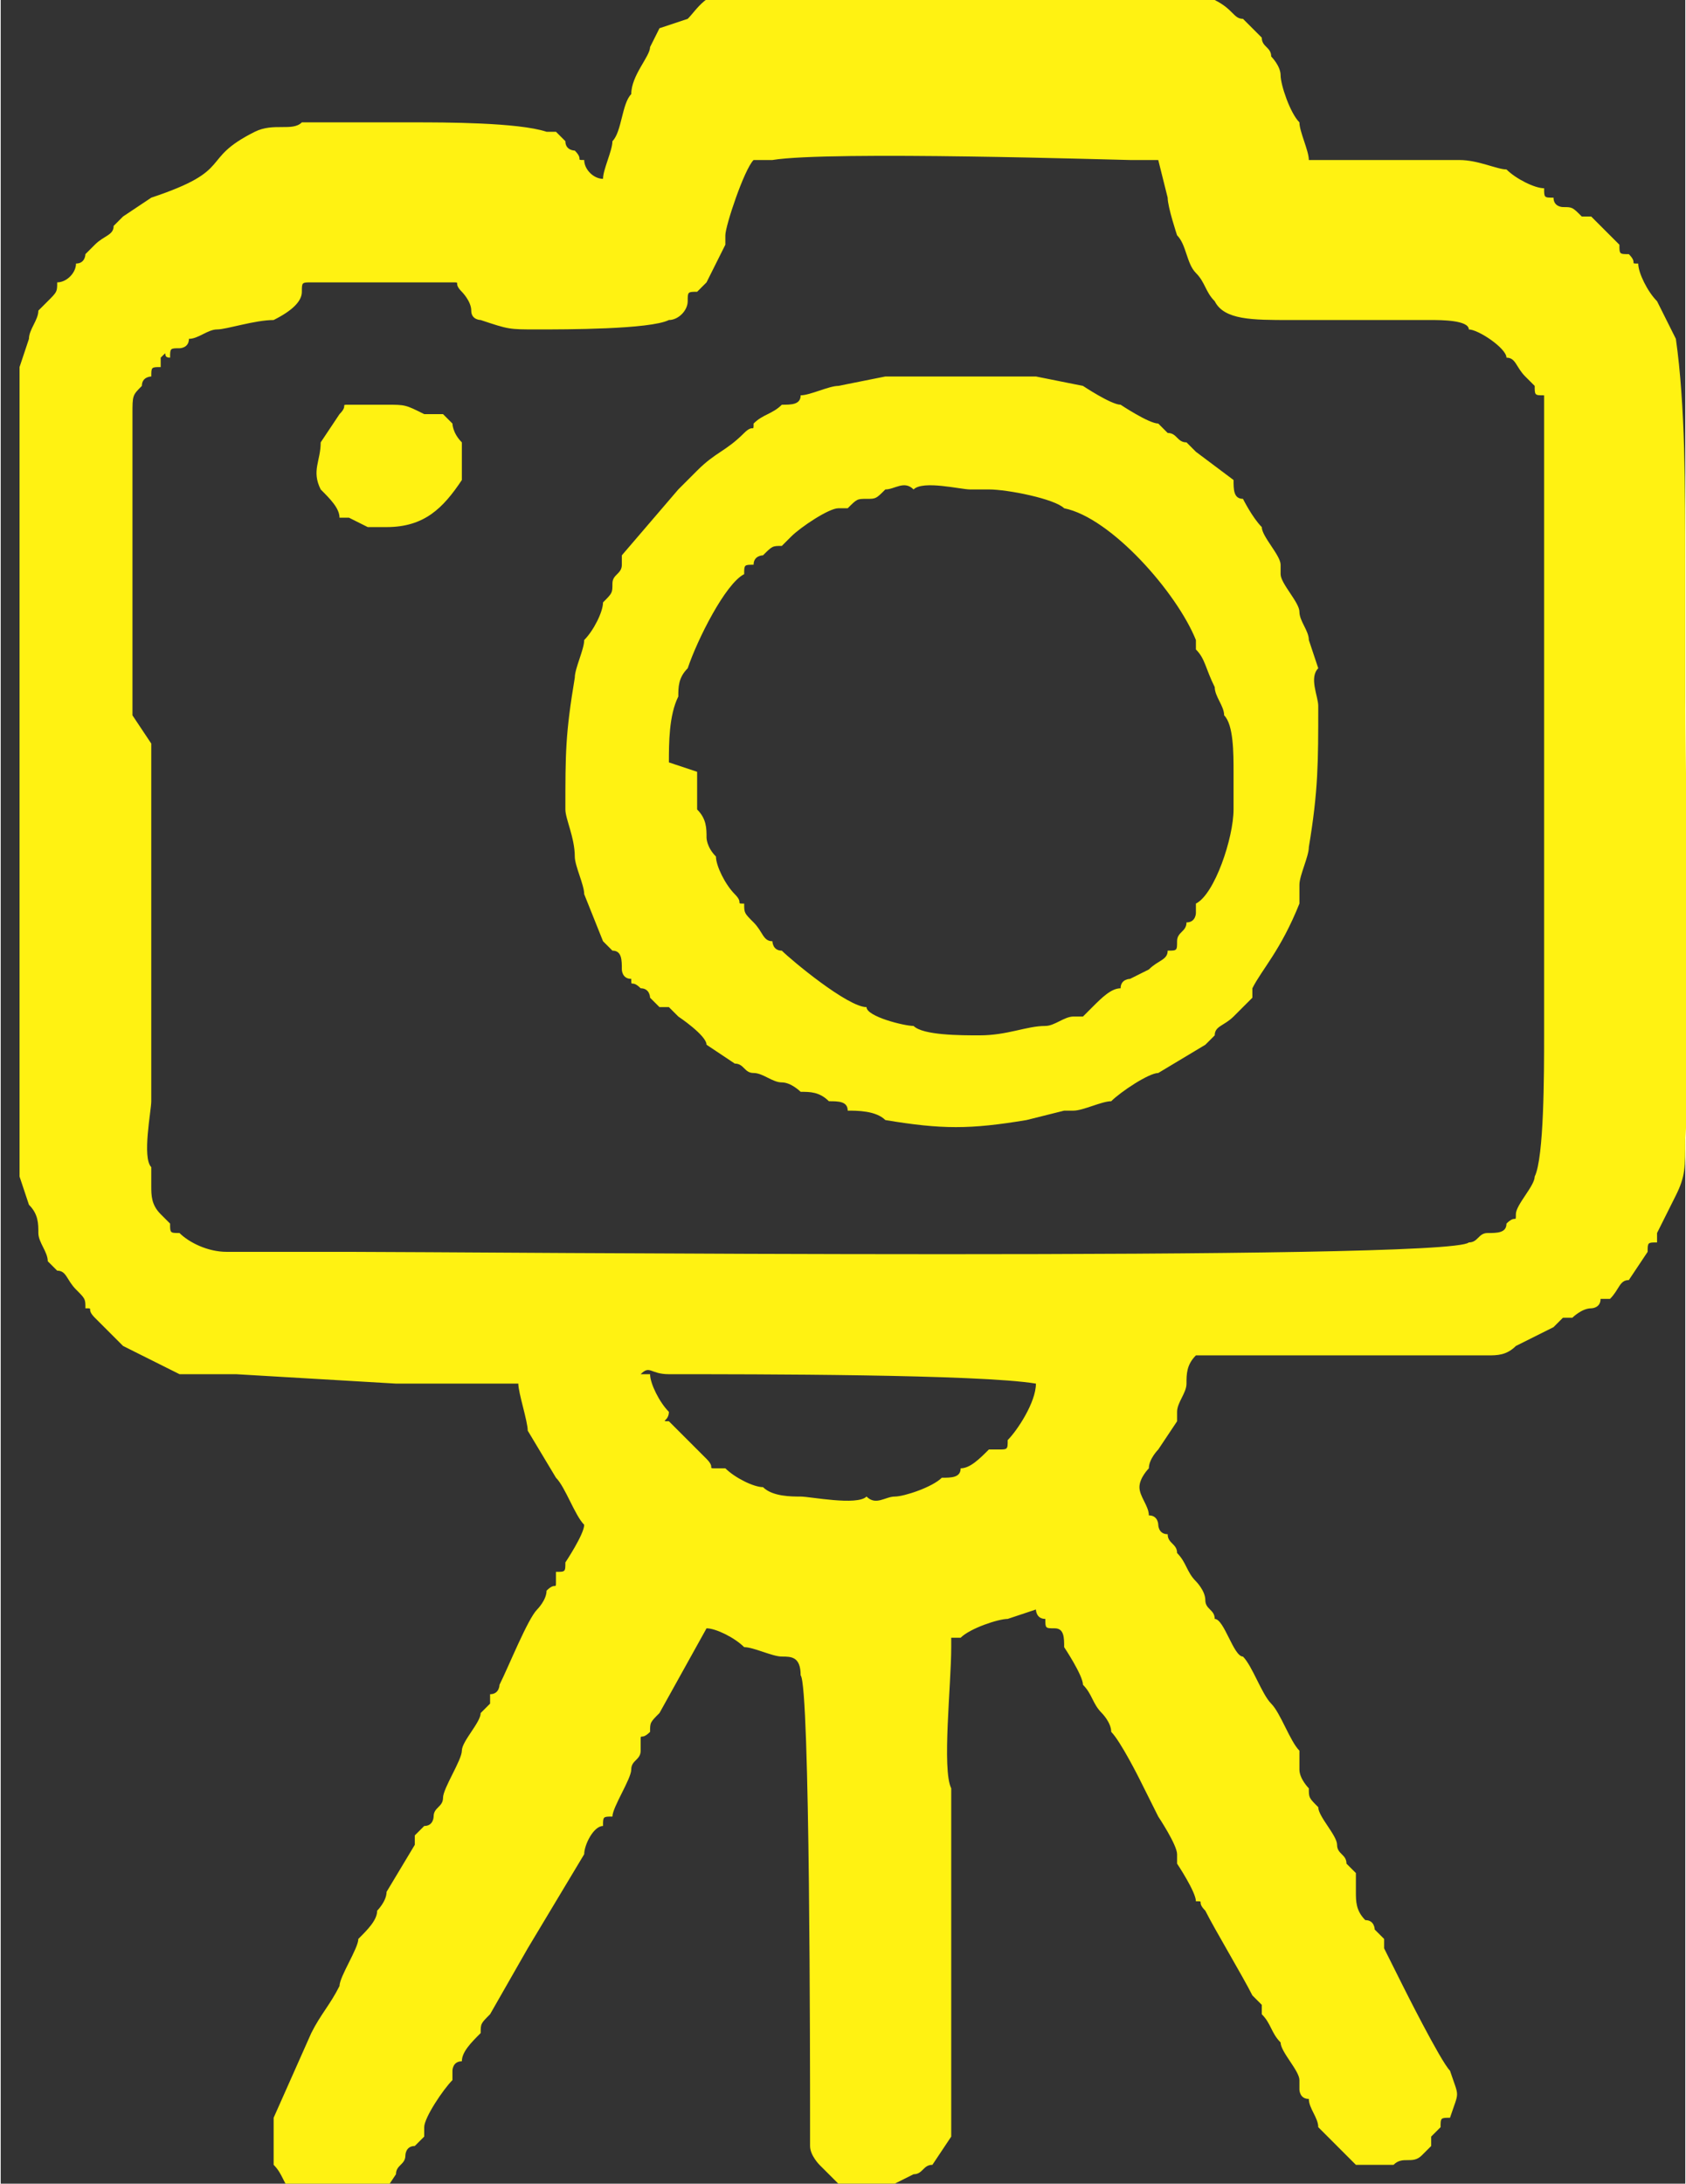 <?xml version="1.0" encoding="UTF-8"?>
<!DOCTYPE svg PUBLIC "-//W3C//DTD SVG 1.1//EN" "http://www.w3.org/Graphics/SVG/1.1/DTD/svg11.dtd">
<!-- Creator: CorelDRAW 2017 -->
<svg xmlns="http://www.w3.org/2000/svg" xml:space="preserve" width="1in" height="1.295in" version="1.1" style="shape-rendering:geometricPrecision; text-rendering:geometricPrecision; image-rendering:optimizeQuality; fill-rule:evenodd; clip-rule:evenodd"
viewBox="0 0 179 232"
 xmlns:xlink="http://www.w3.org/1999/xlink">
 <rect x="0" y="0" width="179" height="232" fill="#333333" stroke="none"/>
 <defs>
  <style type="text/css">
   <![CDATA[
    .fil0 {fill:#FFF212}
   ]]>
  </style>
 </defs>
 <g id="Layer_x0020_1">
  <path class="fil0" d="M68 146c1,-1 1,0 3,0 9,0 33,0 39,1 0,2 -2,5 -3,6 0,1 0,1 -1,1 0,0 0,0 0,0 0,0 0,0 -1,0 -1,1 -2,2 -3,2 0,1 -1,1 -2,1 -1,1 -4,2 -5,2 -1,0 -2,1 -3,0 -1,1 -6,0 -7,0 -1,0 -3,0 -4,-1 -1,0 -3,-1 -4,-2l-1 0c-1,0 0,0 -1,-1 -1,-1 -3,-3 -4,-4 -1,0 0,0 0,-1 -1,-1 -2,-3 -2,-4l0 0zm-54 -70l0 -5 0 -5 0 -4 0 -5 0 -4c0,-3 0,-6 0,-9 0,-2 0,-2 1,-3 0,-1 1,-1 1,-1 0,-1 0,-1 1,-1 0,0 0,0 0,-1 1,-1 0,0 1,0 0,-1 0,-1 1,-1 0,0 1,0 1,-1 1,0 2,-1 3,-1 1,0 4,-1 6,-1 2,-1 3,-2 3,-3 0,-1 0,-1 1,-1l15 0c1,0 0,0 1,1 0,0 1,1 1,2 0,1 1,1 1,1 3,1 3,1 6,1 3,0 12,0 14,-1 1,0 2,-1 2,-2 0,-1 0,-1 1,-1l1 -1 0 0 2 -4c0,0 0,0 0,-1 0,0 0,0 0,0 0,-1 2,-7 3,-8l1 0 1 0c6,-1 37,0 38,0 1,0 1,0 2,0l1 0 1 4c0,1 1,4 1,4 1,1 1,3 2,4 1,1 1,2 2,3 1,2 4,2 8,2l15 0c1,0 4,0 4,1 1,0 4,2 4,3 1,0 1,1 2,2 0,0 0,0 1,1 0,1 0,1 1,1 0,0 0,0 0,1l0 54 0 4 0 5 0 4c0,4 0,13 -1,15 0,1 -2,3 -2,4 0,1 0,0 -1,1 0,1 -1,1 -2,1 -1,0 -1,1 -2,1 -2,2 -107,1 -119,1l-4 0c-2,0 -7,0 -8,0l-1 0c-2,0 -4,-1 -5,-2l0 0c-1,0 -1,0 -1,-1 0,0 -1,-1 -1,-1 -1,-1 -1,-2 -1,-3 0,-1 0,-1 0,-2 -1,-1 0,-6 0,-7l0 -2c0,0 0,0 0,0l0 -36zm56 -73l-1 2c0,1 -2,3 -2,5 -1,1 -1,4 -2,5 0,1 -1,3 -1,4 -1,0 -2,-1 -2,-2 -1,0 0,0 -1,-1 0,0 -1,0 -1,-1l-1 -1c0,0 0,0 0,0l-1 0c-3,-1 -11,-1 -14,-1l-4 0 -5 0c-1,0 -2,0 -3,0 -1,1 -3,0 -5,1 -6,3 -2,4 -11,7l-3 2 -1 1c0,1 -1,1 -2,2 0,0 0,0 -1,1 0,0 0,1 -1,1 0,1 -1,2 -2,2 0,1 0,1 -1,2 0,0 -1,1 -1,1 0,1 -1,2 -1,3l-1 3 0 3c0,14 0,28 0,42 0,14 0,28 0,41l1 3c1,1 1,2 1,3 0,1 1,2 1,3 0,0 0,0 1,1 1,0 1,1 2,2 1,1 1,1 1,2 1,0 0,0 1,1 0,0 1,1 1,1 1,1 1,1 2,2l2 1c0,0 0,0 0,0l0 0 4 2c0,0 0,0 1,0 0,0 0,0 0,0l1 0 4 0 17 1 13 0c0,1 1,4 1,5l3 5c1,1 2,4 3,5l0 0c0,1 -2,4 -2,4 0,1 0,1 -1,1 0,0 0,0 0,1 0,1 0,0 -1,1 0,1 -1,2 -1,2 -1,1 -3,6 -4,8 0,0 0,1 -1,1 0,0 0,0 0,1l-1 1c0,1 -2,3 -2,4l0 0c0,1 -2,4 -2,5 0,1 -1,1 -1,2 0,0 0,1 -1,1l-1 1 0 1 -3 5c0,0 0,0 0,0 0,1 -1,2 -1,2 0,1 -1,2 -2,3 0,1 -2,4 -2,5 -1,2 -2,3 -3,5l-4 9c0,1 0,0 0,1 0,1 0,1 0,2 0,1 0,2 0,2 0,0 0,0 0,0 0,0 0,0 0,0 1,1 1,2 2,3 1,0 0,0 1,1 0,0 1,0 1,1l2 0 2 0c0,0 0,0 0,0l3 -1c0,0 2,-3 2,-3 0,-1 1,-1 1,-2 0,0 0,-1 1,-1l1 -1 0 -1c0,-1 2,-4 3,-5 0,-1 0,0 0,-1 0,0 0,-1 1,-1 0,-1 1,-2 2,-3 0,-1 0,-1 1,-2l4 -7 6 -10c0,-1 1,-3 2,-3 0,-1 0,-1 1,-1 0,-1 2,-4 2,-5 0,-1 1,-1 1,-2 0,0 0,0 0,-1 0,-1 0,0 1,-1 0,-1 0,-1 1,-2l5 -9c1,0 3,1 4,2 1,0 3,1 4,1 1,0 2,0 2,2 1,1 1,42 1,47l0 3c0,1 1,2 1,2 1,1 1,1 2,2 0,0 0,0 1,0 0,0 0,0 1,0 0,0 1,0 1,0l2 0 1 0 2 -1c1,0 1,-1 2,-1 0,0 0,0 0,0l2 -3 0 -5 0 -4 0 -28c-1,-2 0,-11 0,-15 0,-1 0,0 0,-1l1 0c1,-1 4,-2 5,-2l3 -1c0,0 0,1 1,1 0,1 0,1 1,1 1,0 1,1 1,2 0,0 2,3 2,4 1,1 1,2 2,3 0,0 1,1 1,2 1,1 3,5 3,5l0 0 2 4c0,0 2,3 2,4 0,0 0,0 0,1 0,0 2,3 2,4 1,0 0,0 1,1 1,2 4,7 5,9 0,0 0,0 1,1 0,1 0,0 0,1 1,1 1,2 2,3 0,1 2,3 2,4 0,0 0,0 0,0 0,0 0,0 0,1 0,0 0,1 1,1 0,1 1,2 1,3 1,1 1,1 2,2 1,1 1,1 2,2 1,0 0,0 1,0 0,0 1,0 1,0l2 0 0 0c1,-1 2,0 3,-1l1 -1c0,0 0,0 0,-1 0,0 0,0 1,-1 0,-1 0,-1 1,-1 1,-3 1,-2 0,-5 -1,-1 -5,-9 -5,-9l-2 -4 0 -1 -1 -1c0,0 0,-1 -1,-1 -1,-1 -1,-2 -1,-3 0,0 0,0 0,-1 0,-1 0,0 0,-1l-1 -1c0,-1 -1,-1 -1,-2 0,-1 -2,-3 -2,-4 -1,-1 -1,-1 -1,-2 0,0 -1,-1 -1,-2 0,0 0,-1 0,-1 0,-1 0,0 0,-1 -1,-1 -2,-4 -3,-5 -1,-1 -2,-4 -3,-5 -1,0 -2,-4 -3,-4 0,-1 -1,-1 -1,-2 0,-1 -1,-2 -1,-2 -1,-1 -1,-2 -2,-3 0,-1 -1,-1 -1,-2 -1,0 -1,-1 -1,-1 0,0 0,-1 -1,-1 0,-1 -1,-2 -1,-3 0,-1 1,-2 1,-2 0,-1 1,-2 1,-2l2 -3c0,0 0,0 0,0l0 -1c0,-1 1,-2 1,-3 0,-1 0,-2 1,-3 0,-1 0,0 0,0l10 0 1 0 5 0c1,0 2,0 3,0 0,0 0,0 0,0 1,0 4,0 6,0l2 0c1,0 3,0 4,0 1,0 2,0 3,-1l4 -2c0,0 0,0 1,-1 0,0 0,0 1,0 0,0 1,-1 2,-1 0,0 1,0 1,-1 1,0 0,0 1,0 1,-1 1,-2 2,-2l2 -3c0,-1 0,-1 1,-1 0,0 0,0 0,-1 0,0 0,0 0,0 0,0 2,-4 2,-4 1,-2 1,-3 1,-6 1,-14 0,-32 0,-47l0 -14c0,-8 0,-17 -1,-24l-2 -4c-1,-1 -2,-3 -2,-4 -1,0 0,0 -1,-1 -1,0 -1,0 -1,-1 0,0 -1,-1 -1,-1 -1,-1 -1,-1 -2,-2 -1,0 0,0 -1,0 -1,-1 -1,-1 -2,-1 0,0 -1,0 -1,-1 -1,0 -1,0 -1,-1 -1,0 -3,-1 -4,-2 -1,0 -3,-1 -5,-1l-12 0c-2,0 -3,0 -4,0 0,-1 -1,-3 -1,-4 -1,-1 -2,-4 -2,-5 0,-1 -1,-2 -1,-2 0,-1 -1,-1 -1,-2 0,0 -1,-1 -1,-1 0,0 0,0 -1,-1 0,-1 0,0 0,0 -1,0 -1,-1 -3,-2 -1,0 -2,-1 -3,-1 -2,0 -7,0 -7,-1l0 0 -5 0 -4 0 -5 0 -4 0c-4,0 -20,0 -23,1 -3,0 -4,2 -5,3zm1 78c0,-2 0,-5 1,-7 0,-1 0,-2 1,-3 1,-3 4,-9 6,-10 0,-1 0,-1 1,-1 0,0 0,0 0,0 0,0 0,0 0,0 0,-1 1,-1 1,-1 1,-1 1,-1 2,-1 0,0 0,0 0,0l1 -1c1,-1 4,-3 5,-3l1 0c1,-1 1,-1 2,-1 1,0 1,0 2,-1 1,0 2,-1 3,0 1,-1 5,0 6,0l2 0c2,0 7,1 8,2 5,1 12,9 14,14l0 1c1,1 1,2 2,4 0,1 1,2 1,3 1,1 1,4 1,6l0 4c0,3 -2,9 -4,10 0,1 0,0 0,1 0,0 0,1 -1,1 0,1 -1,1 -1,2 0,1 0,1 -1,1 0,1 -1,1 -2,2l-2 1c-1,0 0,0 0,0 0,0 0,0 0,0 0,0 0,0 0,0 0,0 -1,0 -1,1 -1,0 -2,1 -3,2l-1 1c0,0 -1,0 -1,0 -1,0 -2,1 -3,1 -2,0 -4,1 -7,1 -2,0 -6,0 -7,-1 -1,0 -5,-1 -5,-2 -2,0 -8,-5 -9,-6 -1,0 -1,-1 -1,-1 -1,0 -1,-1 -2,-2 -1,-1 -1,-1 -1,-2 -1,0 0,0 -1,-1 -1,-1 -2,-3 -2,-4 -1,-1 -1,-2 -1,-2 0,-1 0,-2 -1,-3l0 -4zm23 -41l-5 1c-1,0 -3,1 -4,1 0,1 -1,1 -2,1 -1,1 -2,1 -3,2 0,1 0,0 -1,1 -2,2 -3,2 -5,4 -1,1 -1,1 -2,2l-6 7c0,0 0,0 0,1 0,0 0,0 0,0 0,1 -1,1 -1,2 0,1 0,1 -1,2 0,1 -1,3 -2,4 0,1 -1,3 -1,4 -1,6 -1,8 -1,14 0,1 1,3 1,5 0,1 1,3 1,4l2 5c1,1 0,0 1,1 1,0 1,1 1,2 0,0 0,1 1,1 0,1 0,0 1,1 1,0 1,1 1,1 1,1 1,1 1,1 0,0 0,0 1,0 0,0 0,0 0,0 1,1 0,0 1,1 0,0 3,2 3,3l3 2c1,0 1,1 2,1 1,0 2,1 3,1 1,0 2,1 2,1 1,0 2,0 3,1 1,0 2,0 2,1 1,0 3,0 4,1 6,1 9,1 15,0l4 -1 1 0c1,0 3,-1 4,-1 1,-1 4,-3 5,-3l0 0 5 -3c0,0 0,0 0,0 0,0 0,0 0,0 0,0 0,0 1,-1 0,-1 1,-1 2,-2l2 -2c0,-1 0,0 0,-1 0,0 0,0 0,0 1,-2 3,-4 5,-9 0,0 0,0 0,-1l0 -1c0,-1 1,-3 1,-4 1,-6 1,-9 1,-15 0,-1 -1,-3 0,-4l-1 -3c0,-1 -1,-2 -1,-3 0,-1 -2,-3 -2,-4 0,0 0,0 0,0 0,0 0,0 0,-1 0,-1 -2,-3 -2,-4 -1,-1 -2,-3 -2,-3 -1,0 -1,-1 -1,-2l-4 -3c0,0 0,0 0,0 0,0 0,0 0,0 0,0 0,0 -1,-1 -1,0 -1,-1 -2,-1l-1 -1c0,0 0,0 0,0 -1,0 -4,-2 -4,-2 -1,0 -4,-2 -4,-2l-5 -1c-1,0 0,0 -1,0 -1,0 -3,0 -4,0l-6 0 -3 0zm-55 3c0,0 0,0 -1,0 0,0 0,0 -1,0 -1,0 0,0 -1,1l-2 3c0,2 -1,3 0,5 1,1 2,2 2,3 1,0 0,0 1,0l2 1 2 0c4,0 6,-2 8,-5 0,-2 0,-2 0,-4 -1,-1 -1,-2 -1,-2l-1 -1c0,0 0,0 0,0l0 0c0,0 0,0 -1,0 0,0 -1,0 -1,0 -2,-1 -2,-1 -4,-1l-2 0z"/>
 </g>
</svg>
